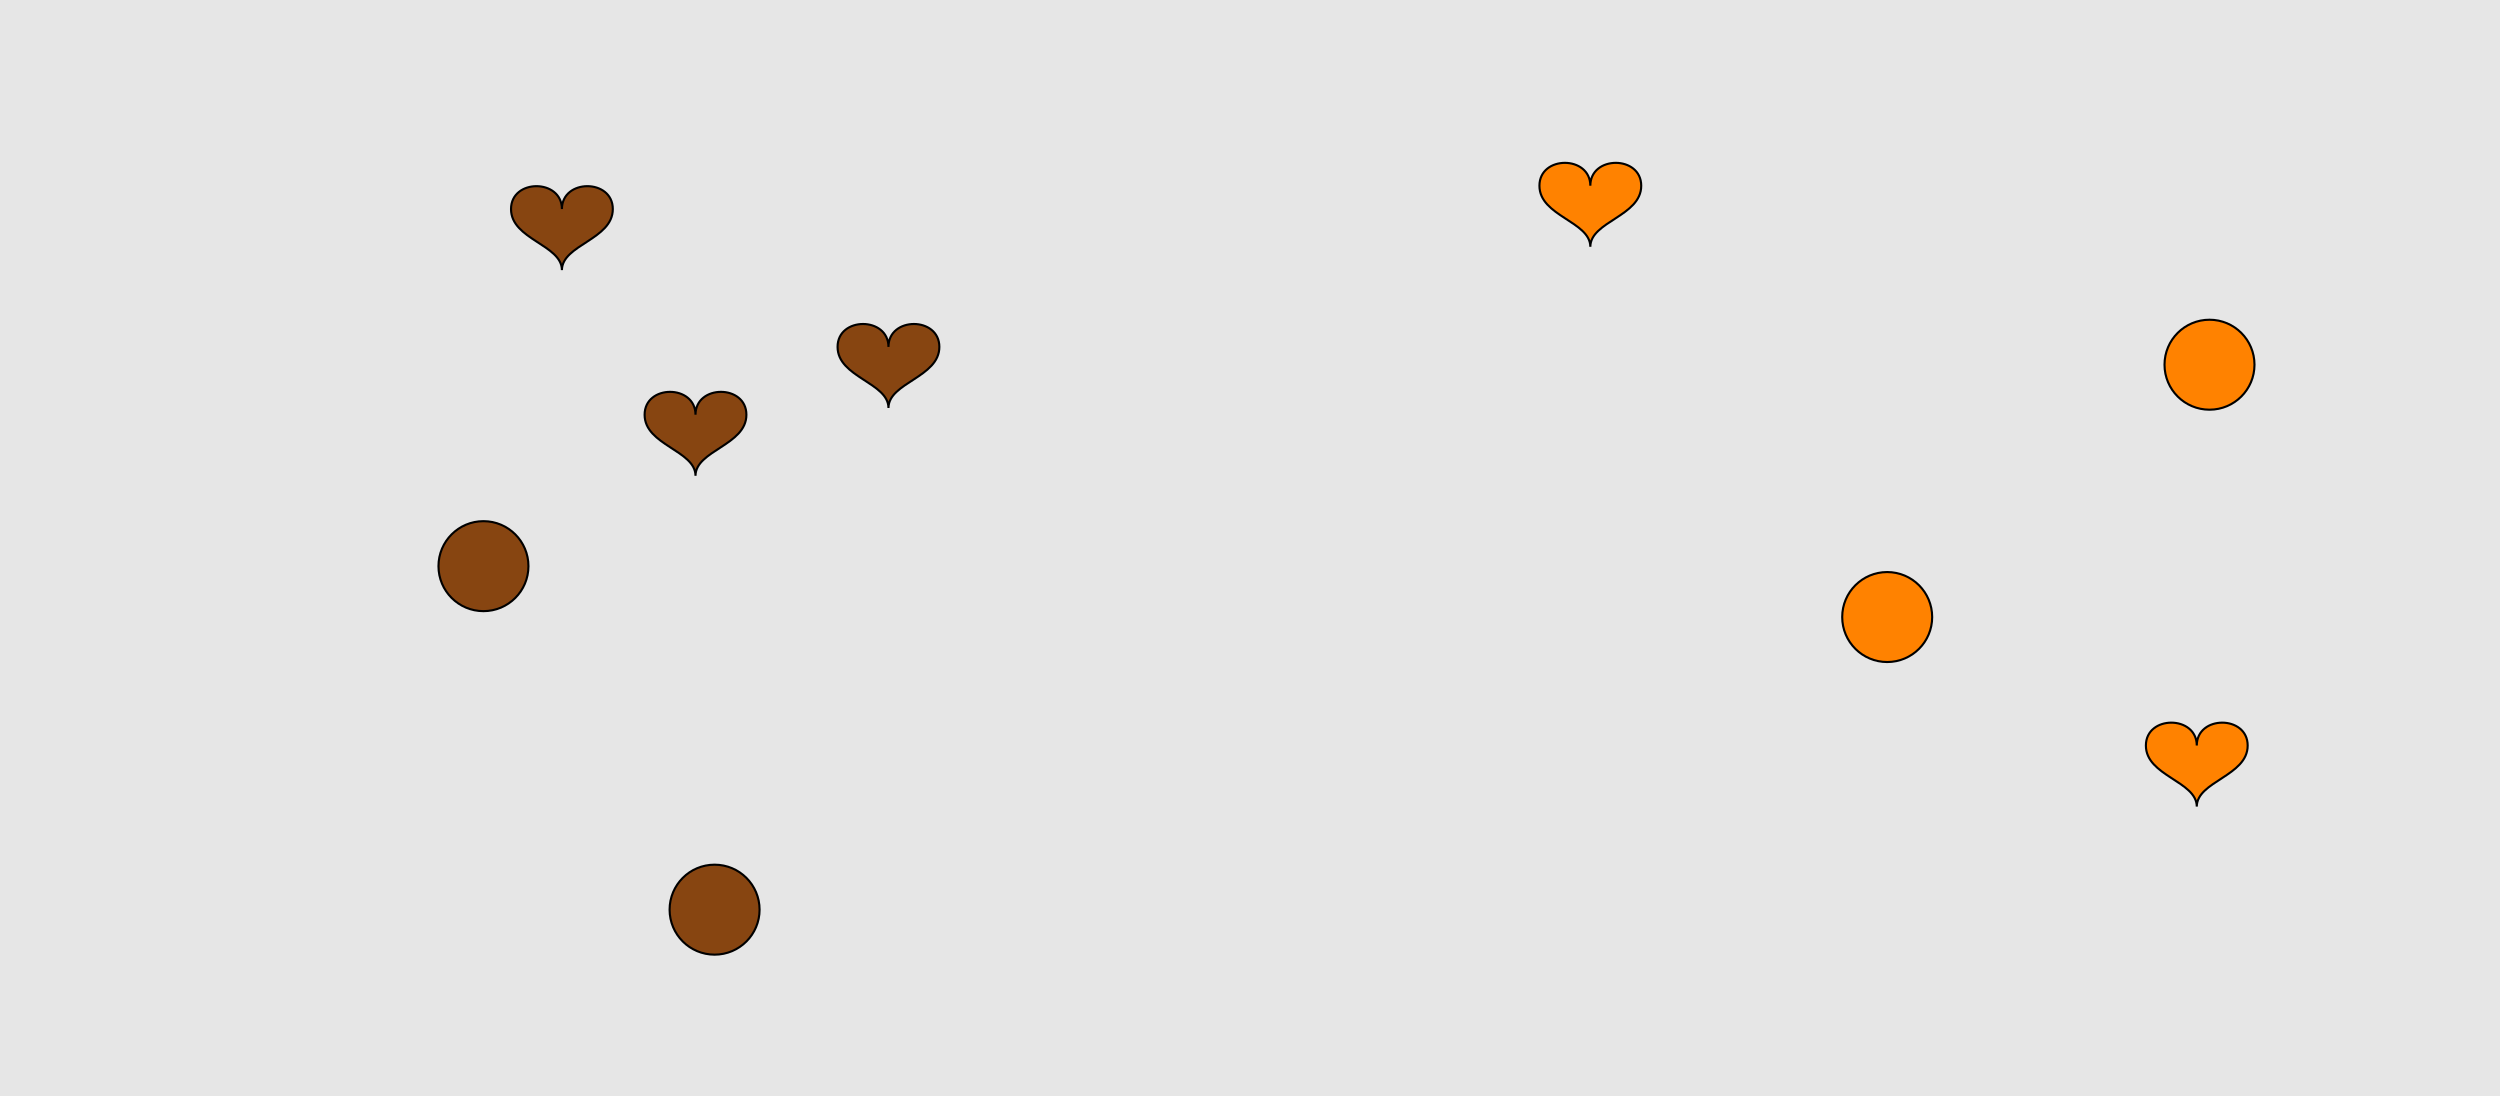 <?xml version="1.0" encoding="UTF-8"?>
<svg xmlns="http://www.w3.org/2000/svg" xmlns:xlink="http://www.w3.org/1999/xlink" width="1179pt" height="517pt" viewBox="0 0 1179 517" version="1.1">
<g id="surface761">
<rect x="0" y="0" width="1179" height="517" style="fill:rgb(90%,90%,90%);fill-opacity:1;stroke:none;"/>
<path style="fill-rule:nonzero;fill:rgb(53%,27%,7%);fill-opacity:1;stroke-width:1;stroke-linecap:butt;stroke-linejoin:miter;stroke:rgb(0%,0%,0%);stroke-opacity:1;stroke-miterlimit:10;" d="M 328 195.602 C 328 181.199 304 181.199 304 195.602 C 304 210 328 212.398 328 224.398 C 328 212.398 352 210 352 195.602 C 352 181.199 328 181.199 328 195.602 "/>
<path style="fill-rule:nonzero;fill:rgb(53%,27%,7%);fill-opacity:1;stroke-width:1;stroke-linecap:butt;stroke-linejoin:miter;stroke:rgb(0%,0%,0%);stroke-opacity:1;stroke-miterlimit:10;" d="M 358.215 429 C 358.215 440.715 348.715 450.215 337 450.215 C 325.285 450.215 315.785 440.715 315.785 429 C 315.785 417.285 325.285 407.785 337 407.785 C 348.715 407.785 358.215 417.285 358.215 429 "/>
<path style="fill-rule:nonzero;fill:rgb(53%,27%,7%);fill-opacity:1;stroke-width:1;stroke-linecap:butt;stroke-linejoin:miter;stroke:rgb(0%,0%,0%);stroke-opacity:1;stroke-miterlimit:10;" d="M 249.215 267 C 249.215 278.715 239.715 288.215 228 288.215 C 216.285 288.215 206.785 278.715 206.785 267 C 206.785 255.285 216.285 245.785 228 245.785 C 239.715 245.785 249.215 255.285 249.215 267 "/>
<path style="fill-rule:nonzero;fill:rgb(53%,27%,7%);fill-opacity:1;stroke-width:1;stroke-linecap:butt;stroke-linejoin:miter;stroke:rgb(0%,0%,0%);stroke-opacity:1;stroke-miterlimit:10;" d="M 265 98.602 C 265 84.199 241 84.199 241 98.602 C 241 113 265 115.398 265 127.398 C 265 115.398 289 113 289 98.602 C 289 84.199 265 84.199 265 98.602 "/>
<path style="fill-rule:nonzero;fill:rgb(53%,27%,7%);fill-opacity:1;stroke-width:1;stroke-linecap:butt;stroke-linejoin:miter;stroke:rgb(0%,0%,0%);stroke-opacity:1;stroke-miterlimit:10;" d="M 419 163.602 C 419 149.199 395 149.199 395 163.602 C 395 178 419 180.398 419 192.398 C 419 180.398 443 178 443 163.602 C 443 149.199 419 149.199 419 163.602 "/>
<path style="fill-rule:nonzero;fill:rgb(100%,51%,0%);fill-opacity:1;stroke-width:1;stroke-linecap:butt;stroke-linejoin:miter;stroke:rgb(0%,0%,0%);stroke-opacity:1;stroke-miterlimit:10;" d="M 911.215 291 C 911.215 302.715 901.715 312.215 890 312.215 C 878.285 312.215 868.785 302.715 868.785 291 C 868.785 279.285 878.285 269.785 890 269.785 C 901.715 269.785 911.215 279.285 911.215 291 "/>
<path style="fill-rule:nonzero;fill:rgb(100%,51%,0%);fill-opacity:1;stroke-width:1;stroke-linecap:butt;stroke-linejoin:miter;stroke:rgb(0%,0%,0%);stroke-opacity:1;stroke-miterlimit:10;" d="M 1036 351.602 C 1036 337.199 1012 337.199 1012 351.602 C 1012 366 1036 368.398 1036 380.398 C 1036 368.398 1060 366 1060 351.602 C 1060 337.199 1036 337.199 1036 351.602 "/>
<path style="fill-rule:nonzero;fill:rgb(100%,51%,0%);fill-opacity:1;stroke-width:1;stroke-linecap:butt;stroke-linejoin:miter;stroke:rgb(0%,0%,0%);stroke-opacity:1;stroke-miterlimit:10;" d="M 750 87.602 C 750 73.199 726 73.199 726 87.602 C 726 102 750 104.398 750 116.398 C 750 104.398 774 102 774 87.602 C 774 73.199 750 73.199 750 87.602 "/>
<path style="fill-rule:nonzero;fill:rgb(100%,51%,0%);fill-opacity:1;stroke-width:1;stroke-linecap:butt;stroke-linejoin:miter;stroke:rgb(0%,0%,0%);stroke-opacity:1;stroke-miterlimit:10;" d="M 1063.215 172 C 1063.215 183.715 1053.715 193.215 1042 193.215 C 1030.285 193.215 1020.785 183.715 1020.785 172 C 1020.785 160.285 1030.285 150.785 1042 150.785 C 1053.715 150.785 1063.215 160.285 1063.215 172 "/>
</g>
</svg>
